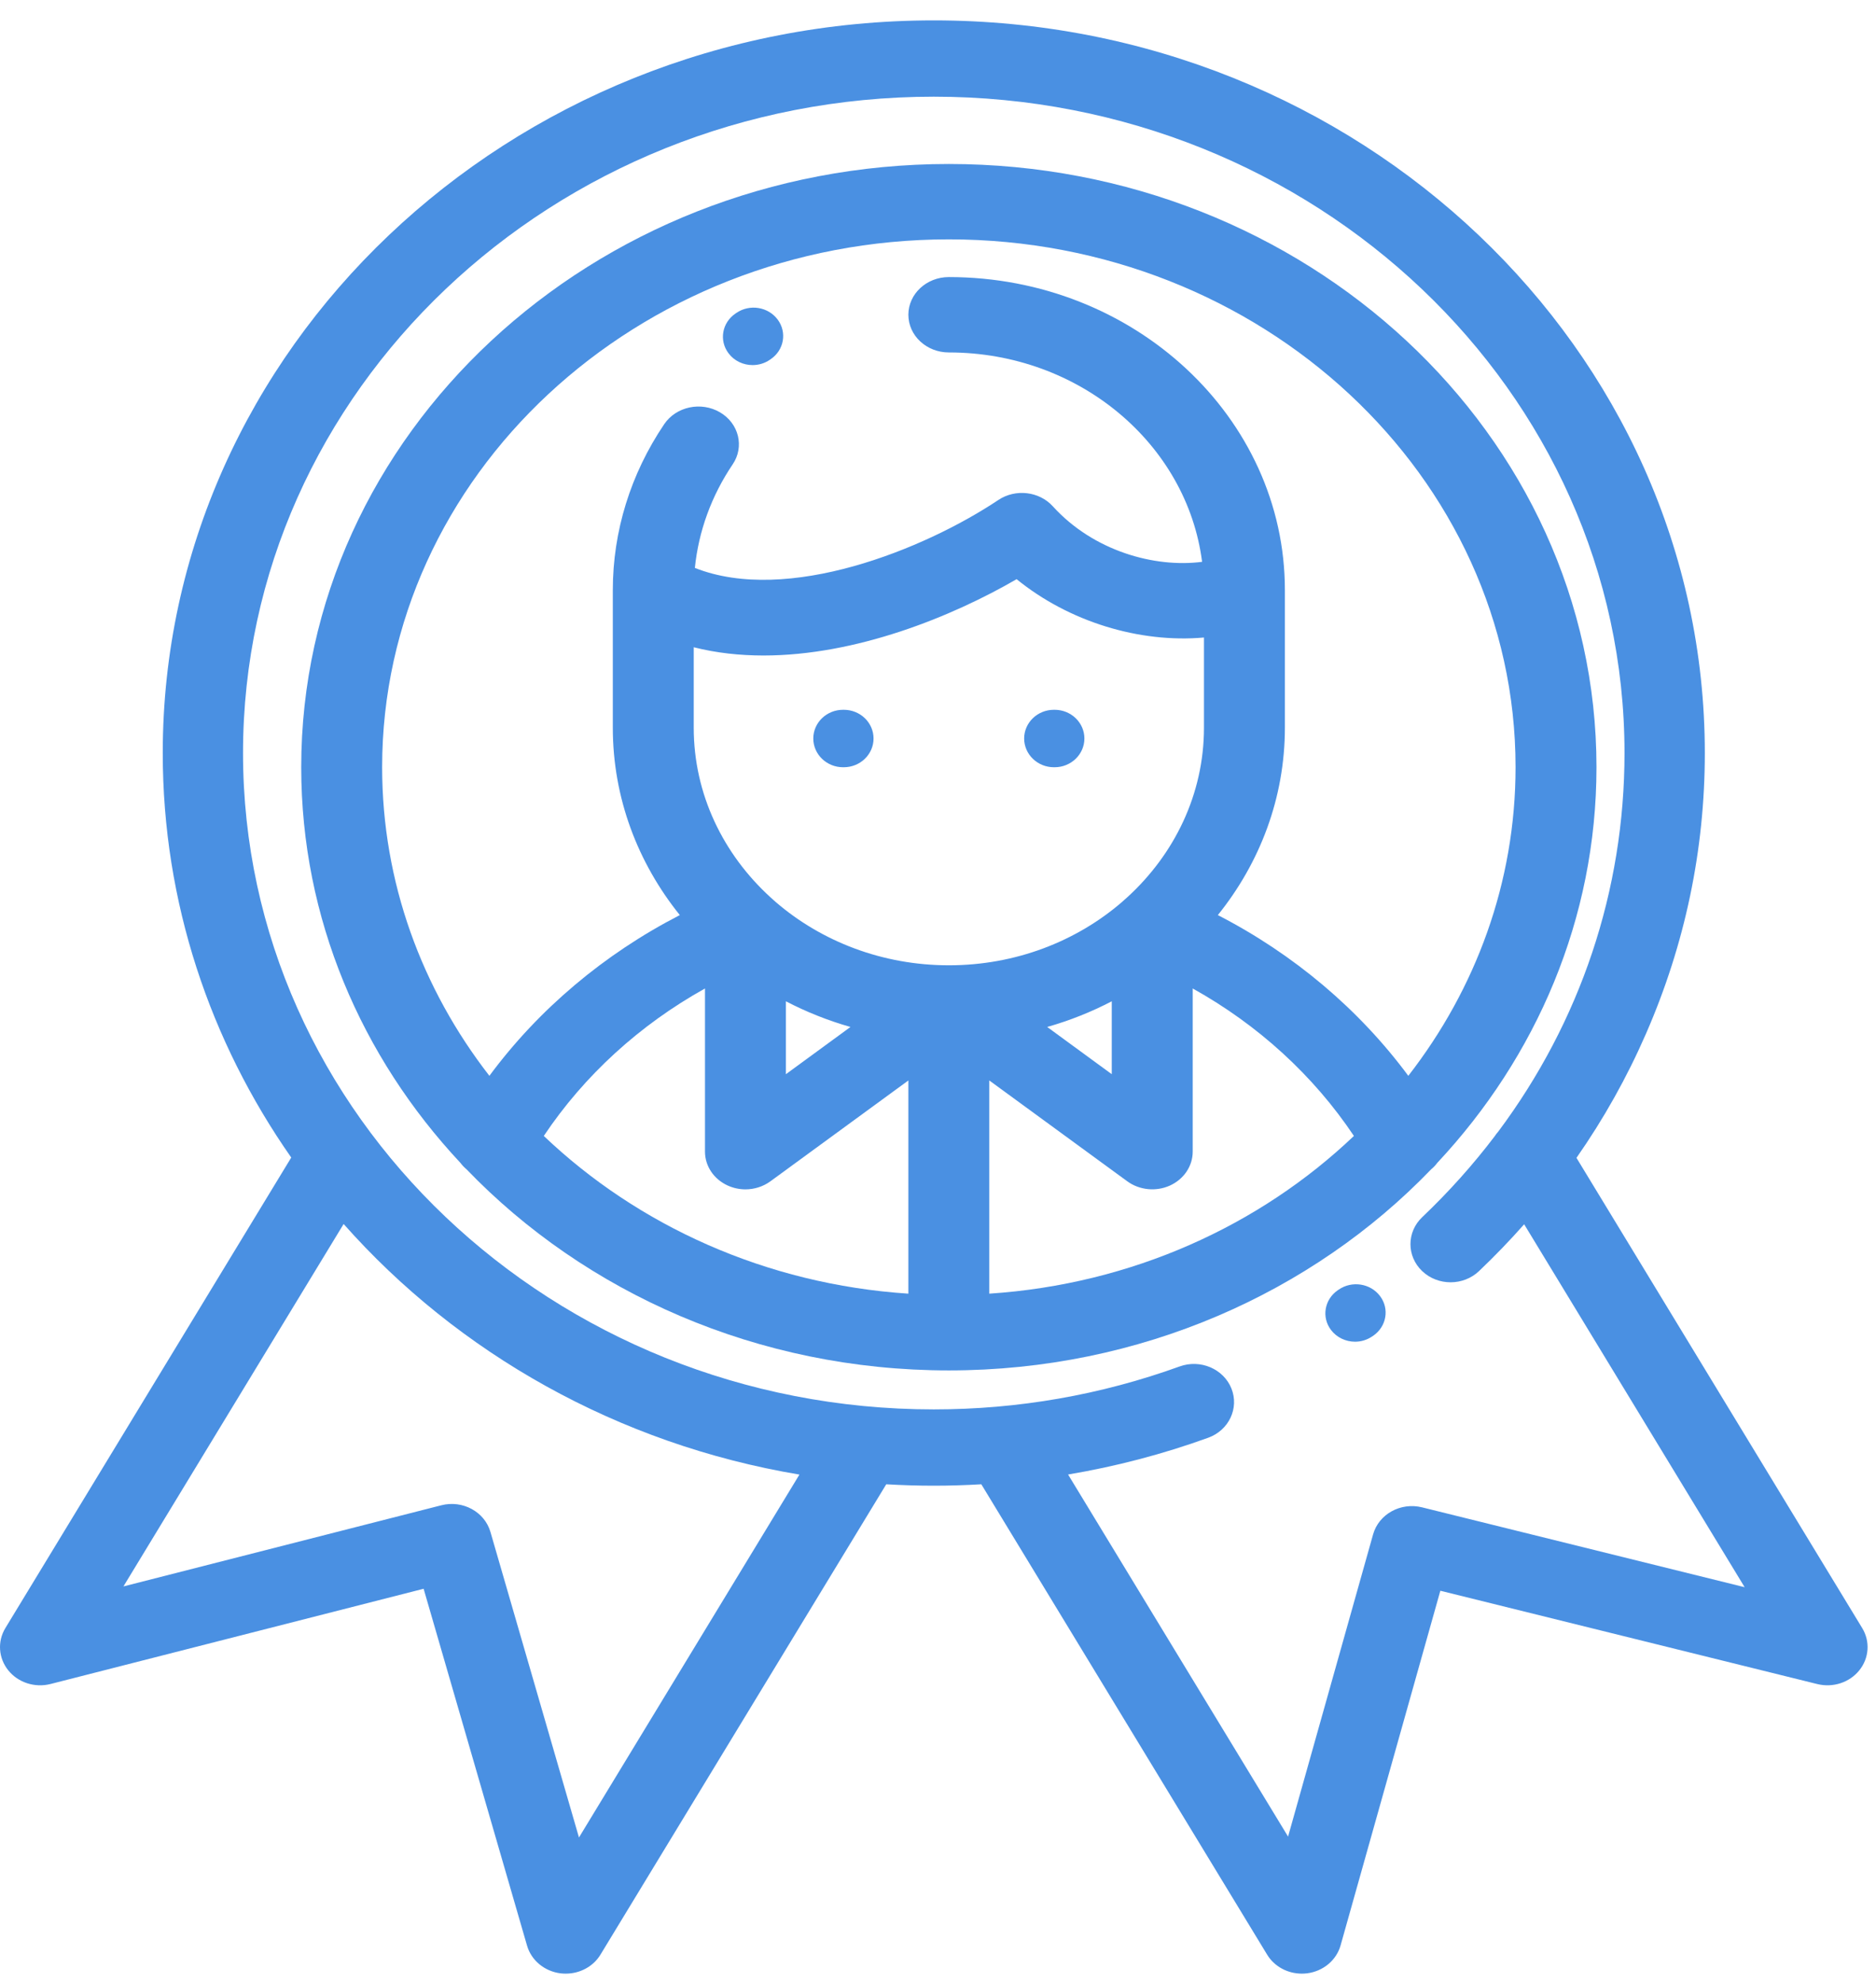 <svg width="53" height="56" viewBox="0 0 53 56" fill="none" xmlns="http://www.w3.org/2000/svg">
<path fill-rule="evenodd" clip-rule="evenodd" d="M52.61 45.985L44.538 32.704C45.308 31.601 45.966 30.428 46.505 29.19C47.606 26.666 48.164 24.002 48.164 21.27C48.164 9.86 38.392 0.576 26.381 0.576C14.37 0.576 4.598 9.86 4.598 21.27C4.598 25.491 5.936 29.419 8.228 32.695L0.152 45.985C-0.077 46.362 -0.045 46.834 0.235 47.181C0.514 47.526 0.985 47.678 1.428 47.565L11.968 44.875L14.89 54.955C15.011 55.374 15.386 55.682 15.839 55.738C15.887 55.743 15.936 55.746 15.984 55.746C16.385 55.746 16.762 55.544 16.965 55.208L25.038 41.924C25.482 41.95 25.93 41.964 26.381 41.964C26.83 41.964 27.278 41.95 27.724 41.924L35.797 55.207C36 55.544 36.377 55.746 36.778 55.746C36.827 55.746 36.877 55.743 36.927 55.737C37.382 55.68 37.756 55.368 37.874 54.947L40.692 44.931L51.342 47.567C51.785 47.676 52.253 47.523 52.53 47.177C52.807 46.832 52.839 46.361 52.61 45.985ZM16.357 51.9L13.856 43.271C13.691 42.7 13.071 42.363 12.468 42.517L3.487 44.809L9.708 34.572C12.932 38.214 17.451 40.79 22.585 41.65L16.357 51.9ZM38.792 43.339C38.953 42.767 39.57 42.426 40.174 42.575L49.289 44.831L43.06 34.58C42.656 35.037 42.231 35.478 41.784 35.903C41.34 36.324 40.622 36.324 40.179 35.903C39.737 35.482 39.737 34.8 40.18 34.379C40.933 33.663 41.617 32.898 42.228 32.093C42.257 32.048 42.29 32.005 42.327 31.964C44.646 28.858 45.895 25.156 45.895 21.27C45.895 11.048 37.141 2.731 26.381 2.731C15.62 2.731 6.866 11.048 6.866 21.27C6.866 31.493 15.62 39.809 26.381 39.809C28.762 39.809 31.099 39.401 33.326 38.596C33.911 38.384 34.567 38.663 34.79 39.219C35.012 39.775 34.719 40.398 34.133 40.61C32.844 41.076 31.521 41.422 30.175 41.648L36.39 51.875L38.792 43.339Z" fill="#4A90E2"/>
<path fill-rule="evenodd" clip-rule="evenodd" d="M40.605 32.846C43.406 29.852 45.103 25.942 45.103 21.67C45.103 12.275 36.895 4.632 26.806 4.632C16.718 4.632 8.51 12.275 8.51 21.67C8.51 25.942 10.207 29.852 13.008 32.846C13.058 32.913 13.116 32.974 13.182 33.029C16.534 36.512 21.4 38.708 26.806 38.708C32.213 38.708 37.079 36.512 40.431 33.029C40.498 32.974 40.555 32.913 40.605 32.846ZM26.806 6.761C35.635 6.761 42.817 13.45 42.817 21.67C42.817 24.922 41.693 27.934 39.787 30.387C38.396 28.509 36.548 26.949 34.406 25.847C35.595 24.37 36.3 22.537 36.3 20.554V16.678V16.669V16.667C36.3 11.792 32.041 7.826 26.806 7.826C26.175 7.826 25.663 8.303 25.663 8.89C25.663 9.479 26.175 9.955 26.806 9.955C30.49 9.955 33.536 12.543 33.961 15.869C32.629 16.043 30.896 15.57 29.743 14.3C29.359 13.877 28.688 13.799 28.204 14.123C26.106 15.523 22.242 17.075 19.631 16.041C19.736 15.005 20.1 14.003 20.7 13.115C21.036 12.617 20.875 11.959 20.341 11.646C19.806 11.333 19.101 11.483 18.765 11.981C17.815 13.387 17.313 15.008 17.313 16.667V20.554C17.313 22.537 18.018 24.37 19.206 25.847C17.065 26.949 15.216 28.509 13.826 30.387C11.921 27.934 10.796 24.922 10.796 21.67C10.796 13.45 17.979 6.761 26.806 6.761ZM21.57 18.515C20.903 18.515 20.24 18.444 19.599 18.282V20.554C19.599 22.43 20.432 24.128 21.769 25.347C21.773 25.351 21.909 25.47 21.918 25.48C23.204 26.587 24.922 27.265 26.807 27.265C28.691 27.265 30.408 26.588 31.694 25.481C31.704 25.469 31.84 25.351 31.844 25.347C33.181 24.128 34.014 22.43 34.014 20.554V18.007C32.189 18.169 30.197 17.56 28.721 16.359C26.884 17.423 24.186 18.515 21.57 18.515ZM22.203 28.282C22.778 28.581 23.388 28.825 24.027 29.007L22.203 30.341V28.282ZM31.409 30.341V28.282C30.835 28.581 30.225 28.825 29.585 29.007L31.409 30.341ZM15.363 32.085C16.503 30.379 18.072 28.947 19.917 27.92V32.529C19.917 32.936 20.167 33.308 20.56 33.486C20.719 33.558 20.89 33.594 21.06 33.594C21.312 33.594 21.56 33.516 21.766 33.366L25.663 30.518V36.54C21.639 36.275 18.022 34.618 15.363 32.085ZM27.949 30.518V36.54C31.974 36.274 35.591 34.618 38.25 32.085C37.11 30.379 35.541 28.946 33.696 27.92V32.529C33.696 32.936 33.446 33.307 33.053 33.486C32.66 33.664 32.191 33.617 31.847 33.366L27.949 30.518Z" fill="#4A90E2"/>
<path fill-rule="evenodd" clip-rule="evenodd" d="M21.262 10.312C21.431 10.312 21.601 10.264 21.749 10.162L21.774 10.145C22.151 9.888 22.239 9.388 21.971 9.027C21.703 8.666 21.181 8.581 20.805 8.838L20.774 8.859C20.398 9.117 20.311 9.618 20.581 9.977C20.744 10.196 21.001 10.312 21.262 10.312Z" fill="#4A90E2"/>
<path fill-rule="evenodd" clip-rule="evenodd" d="M23.818 21.671H23.838C24.303 21.671 24.679 21.307 24.679 20.859C24.679 20.411 24.303 20.048 23.838 20.048H23.818C23.354 20.048 22.977 20.411 22.977 20.859C22.977 21.307 23.354 21.671 23.818 21.671Z" fill="#4A90E2"/>
<path fill-rule="evenodd" clip-rule="evenodd" d="M29.775 21.671H29.795C30.259 21.671 30.636 21.307 30.636 20.859C30.636 20.411 30.259 20.048 29.795 20.048H29.775C29.311 20.048 28.934 20.411 28.934 20.859C28.934 21.307 29.311 21.671 29.775 21.671Z" fill="#4A90E2"/>
<path fill-rule="evenodd" clip-rule="evenodd" d="M37.82 36.426L37.792 36.445C37.417 36.704 37.331 37.206 37.602 37.564C37.766 37.781 38.023 37.897 38.282 37.897C38.451 37.897 38.623 37.847 38.77 37.745L38.798 37.727C39.173 37.467 39.259 36.966 38.988 36.607C38.717 36.248 38.195 36.167 37.82 36.426Z" fill="#4A90E2"/>
</svg>
